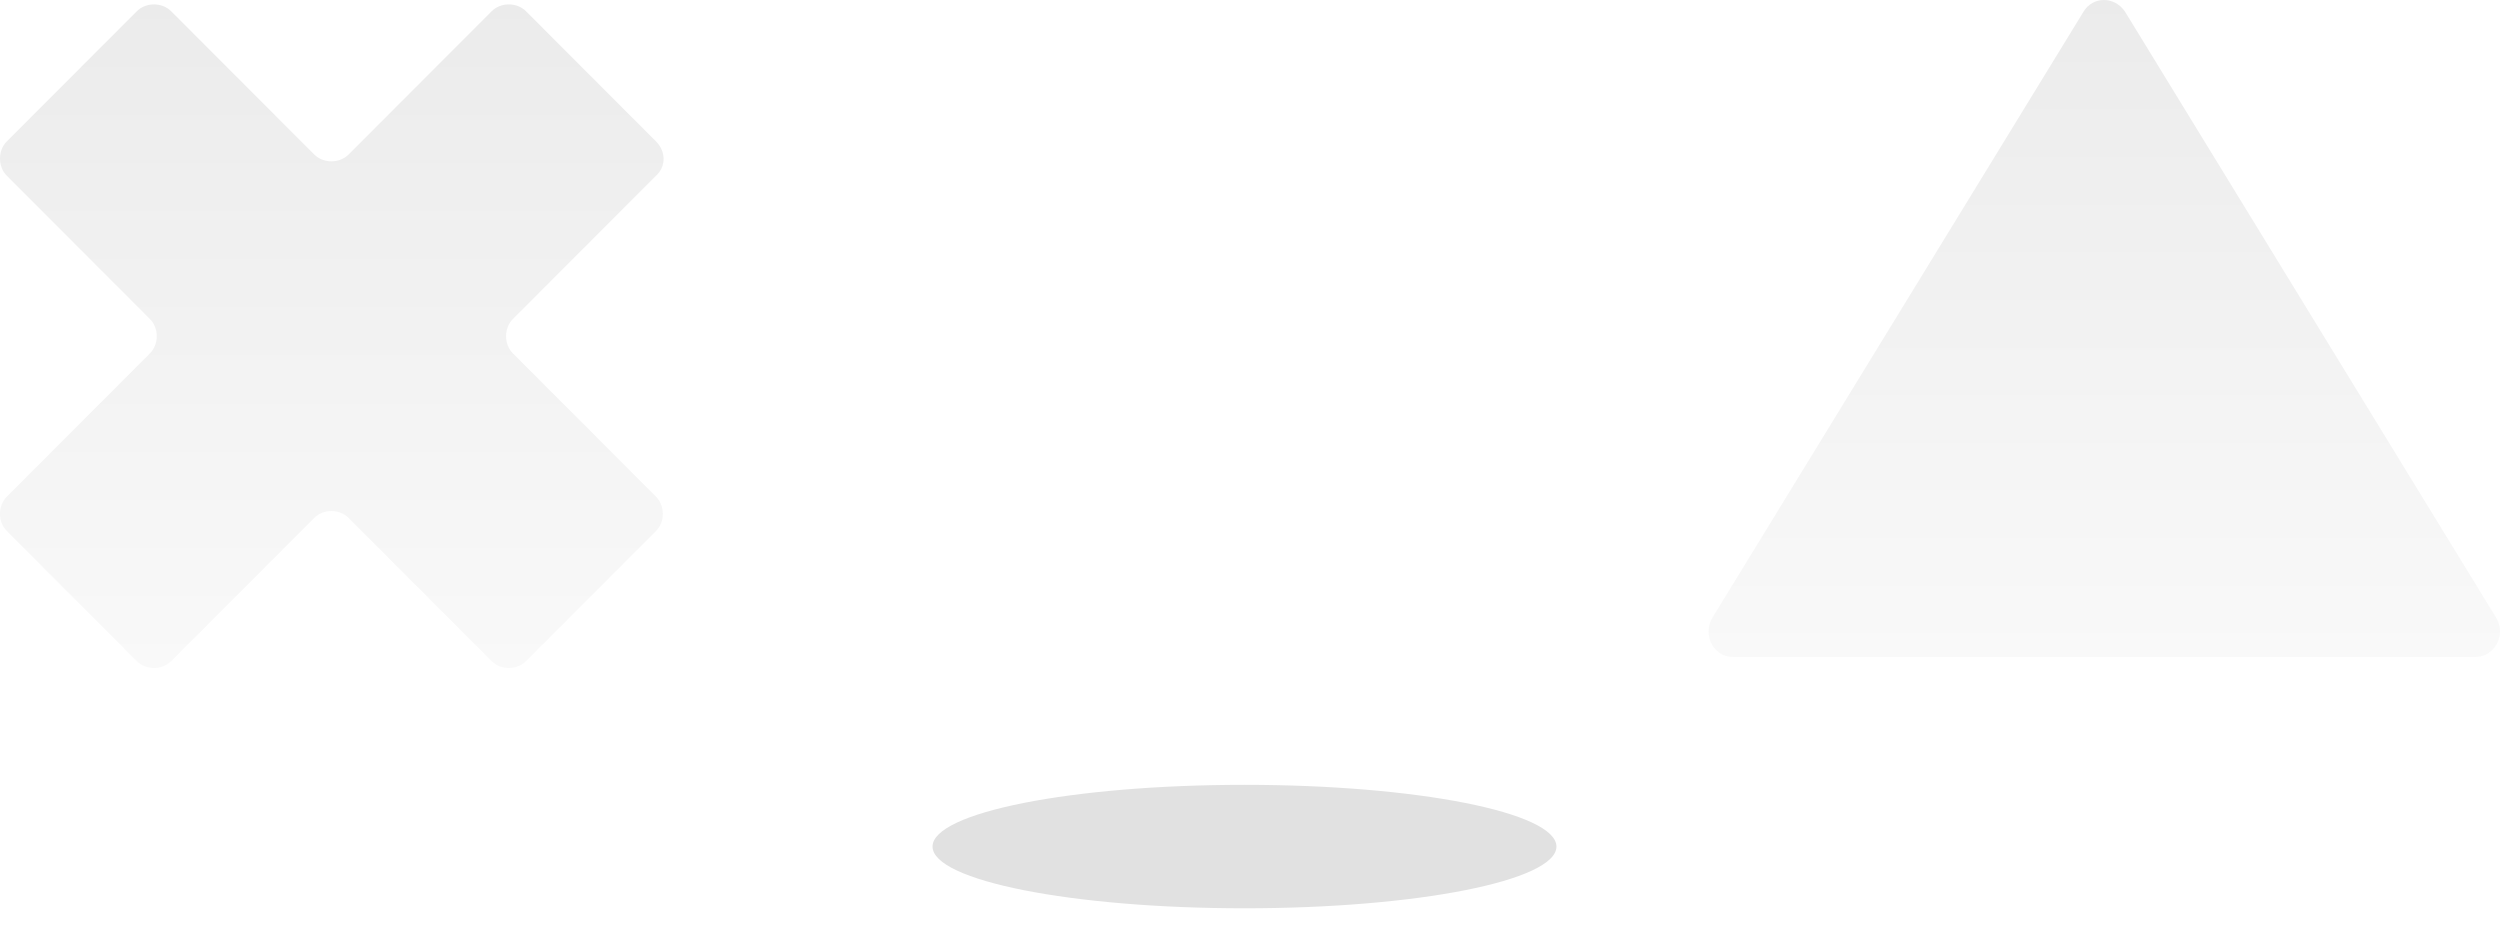<svg width="1134" height="432" viewBox="0 0 1134 432" fill="none" xmlns="http://www.w3.org/2000/svg">
<g opacity="0.12" filter="url(#filter0_f_602_13)">
<ellipse cx="564.5" cy="384" rx="141.5" ry="28" fill="black"/>
</g>
<path d="M945.096 5.286L776.772 280.146C772.071 288.133 777.243 298 786.176 298H954.5H1122.82C1131.76 298 1136.93 287.663 1132.23 280.146L963.904 5.286C959.202 -1.762 949.328 -1.762 945.096 5.286Z" fill="url(#paint0_linear_602_13)" fill-opacity="0.6"/>
<path d="M297.57 64.146L238.582 5.09C234.467 0.97 227.15 0.97 223.035 5.09L158.102 70.097C153.987 74.217 146.67 74.217 142.555 70.097L77.622 5.09C73.507 0.97 66.19 0.97 62.075 5.09L3.087 64.146C-1.029 68.266 -1.029 75.591 3.087 79.711L68.019 144.717C72.135 148.838 72.135 156.162 68.019 160.282L3.087 225.289C-1.029 229.41 -1.029 236.734 3.087 240.854L62.075 299.91C66.19 304.03 73.507 304.03 77.622 299.91L142.555 234.903C146.67 230.783 153.987 230.783 158.102 234.903L223.035 299.91C227.15 304.03 234.467 304.03 238.582 299.91L297.57 240.854C301.686 236.734 301.686 229.41 297.57 225.289L232.638 160.282C228.522 156.162 228.522 148.838 232.638 144.717L297.57 79.711C302.143 75.591 302.143 68.724 297.57 64.146Z" fill="url(#paint1_linear_602_13)" fill-opacity="0.6"/>
<defs>
<filter id="filter0_f_602_13" x="403" y="336" width="323" height="96" filterUnits="userSpaceOnUse" color-interpolation-filters="sRGB">
<feFlood flood-opacity="0" result="BackgroundImageFix"/>
<feBlend mode="normal" in="SourceGraphic" in2="BackgroundImageFix" result="shape"/>
<feGaussianBlur stdDeviation="10" result="effect1_foregroundBlur_602_13"/>
</filter>
<linearGradient id="paint0_linear_602_13" x1="954.5" y1="0" x2="954.5" y2="298" gradientUnits="userSpaceOnUse">
<stop stop-color="#DEDEDE"/>
<stop offset="1" stop-color="#F5F5F5"/>
</linearGradient>
<linearGradient id="paint1_linear_602_13" x1="150.5" y1="2" x2="150.5" y2="303" gradientUnits="userSpaceOnUse">
<stop stop-color="#DEDEDE"/>
<stop offset="1" stop-color="#F5F5F5"/>
</linearGradient>
</defs>
</svg>
